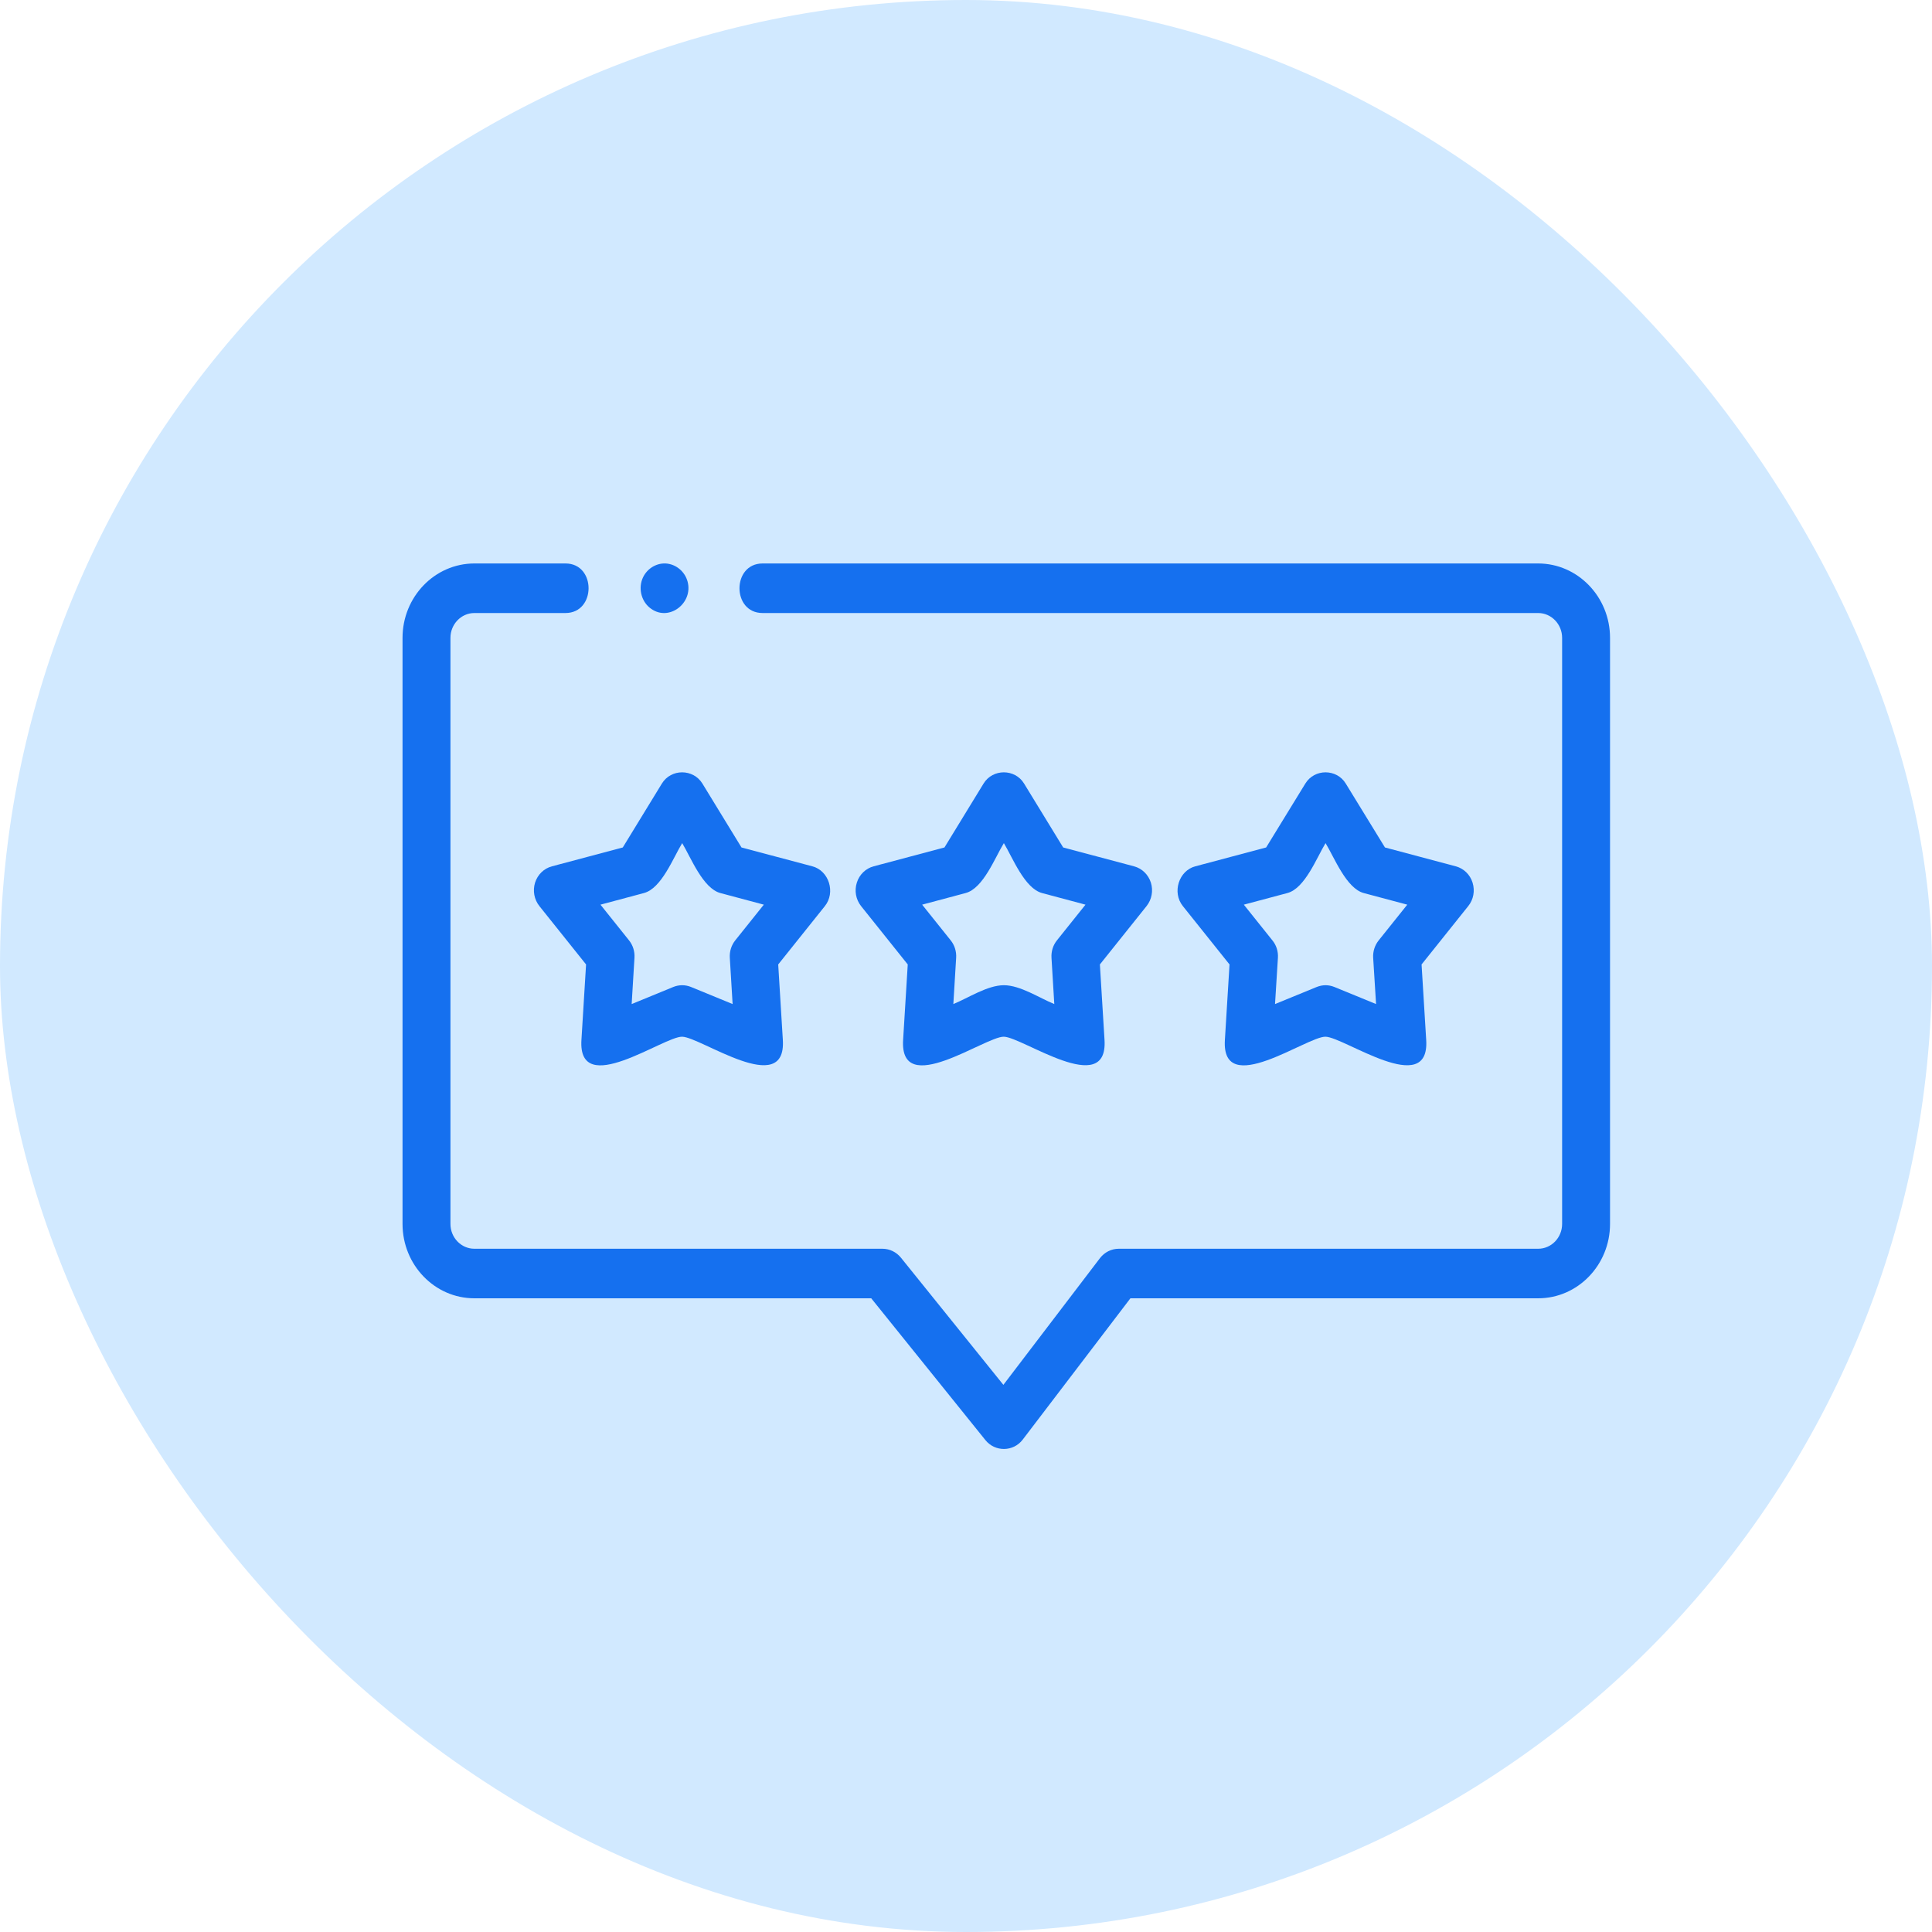 <svg width="20" height="20" viewBox="0 0 20 20" fill="none" xmlns="http://www.w3.org/2000/svg">
<rect width="20" height="20" rx="10" fill="#D1E9FF"/>
<path d="M15.923 5.833H7.894C7.576 5.833 7.575 6.346 7.894 6.346H15.923C16.06 6.346 16.171 6.462 16.171 6.603V12.67C16.171 12.812 16.06 12.927 15.923 12.927H11.581C11.505 12.927 11.434 12.963 11.387 13.024L10.387 14.336L9.326 13.019C9.279 12.961 9.209 12.927 9.135 12.927H4.911C4.774 12.927 4.663 12.812 4.663 12.67V6.603C4.663 6.462 4.774 6.346 4.911 6.346H5.854C6.172 6.346 6.173 5.833 5.854 5.833H4.911C4.5 5.833 4.167 6.179 4.167 6.603V12.67C4.167 13.095 4.5 13.44 4.911 13.44H9.019L10.201 14.908C10.301 15.032 10.49 15.03 10.587 14.903L11.702 13.44H15.923C16.333 13.44 16.667 13.095 16.667 12.67V6.603C16.667 6.179 16.333 5.833 15.923 5.833Z" fill="#1570EF"/>
<path d="M5.539 9.137C5.513 9.221 5.53 9.312 5.584 9.38L6.067 9.984L6.019 10.766C5.981 11.378 6.87 10.728 7.062 10.732C7.255 10.736 8.141 11.371 8.104 10.766L8.056 9.984L8.539 9.38C8.652 9.239 8.582 9.013 8.409 8.968L7.676 8.773L7.271 8.111C7.176 7.957 6.947 7.956 6.852 8.111L6.447 8.773L5.714 8.968C5.631 8.99 5.566 9.053 5.539 9.137ZM6.665 9.245C6.849 9.197 6.969 8.879 7.062 8.728C7.152 8.877 7.276 9.197 7.458 9.245L7.907 9.365L7.611 9.735C7.571 9.785 7.551 9.849 7.555 9.915L7.584 10.394L7.153 10.217C7.094 10.193 7.029 10.193 6.97 10.217L6.539 10.394L6.568 9.915C6.572 9.849 6.552 9.785 6.512 9.735L6.216 9.365L6.665 9.245Z" fill="#1570EF"/>
<path d="M11.914 9.137C11.887 9.053 11.822 8.99 11.739 8.968L11.006 8.773L10.601 8.111C10.507 7.957 10.277 7.956 10.182 8.111L9.777 8.773L9.044 8.968C8.962 8.99 8.896 9.053 8.87 9.137C8.843 9.221 8.86 9.312 8.914 9.38L9.397 9.984L9.349 10.766C9.312 11.378 10.2 10.728 10.392 10.732C10.585 10.736 11.471 11.371 11.434 10.766L11.386 9.984L11.869 9.38C11.923 9.312 11.94 9.221 11.914 9.137ZM10.941 9.735C10.901 9.785 10.881 9.849 10.885 9.915L10.914 10.394C10.759 10.331 10.562 10.199 10.392 10.199C10.222 10.199 10.023 10.331 9.869 10.394L9.898 9.915C9.902 9.849 9.882 9.785 9.842 9.735L9.546 9.365L9.995 9.245C10.179 9.197 10.299 8.879 10.392 8.728C10.482 8.877 10.606 9.197 10.788 9.245L11.237 9.365L10.941 9.735Z" fill="#1570EF"/>
<path d="M15.244 9.137C15.218 9.053 15.152 8.99 15.07 8.968L14.337 8.773L13.931 8.111C13.837 7.957 13.608 7.956 13.513 8.111L13.107 8.773L12.374 8.968C12.203 9.013 12.131 9.238 12.245 9.38L12.728 9.984L12.68 10.766C12.642 11.378 13.53 10.728 13.722 10.732C13.915 10.736 14.802 11.372 14.764 10.766L14.716 9.984L15.199 9.38C15.254 9.312 15.27 9.221 15.244 9.137ZM14.272 9.735C14.232 9.785 14.211 9.849 14.215 9.915L14.245 10.394L13.813 10.217C13.753 10.193 13.692 10.193 13.631 10.217L13.199 10.394L13.229 9.915C13.233 9.849 13.213 9.785 13.172 9.735L12.876 9.365L13.326 9.245C13.509 9.197 13.63 8.879 13.722 8.728C13.813 8.877 13.937 9.197 14.118 9.245L14.568 9.365L14.272 9.735Z" fill="#1570EF"/>
<path d="M6.742 6.303C6.928 6.435 7.177 6.243 7.118 6.021C7.09 5.916 6.997 5.839 6.891 5.833C6.786 5.828 6.686 5.895 6.648 5.997C6.607 6.107 6.646 6.238 6.742 6.303Z" fill="#1570EF"/>
</svg>
